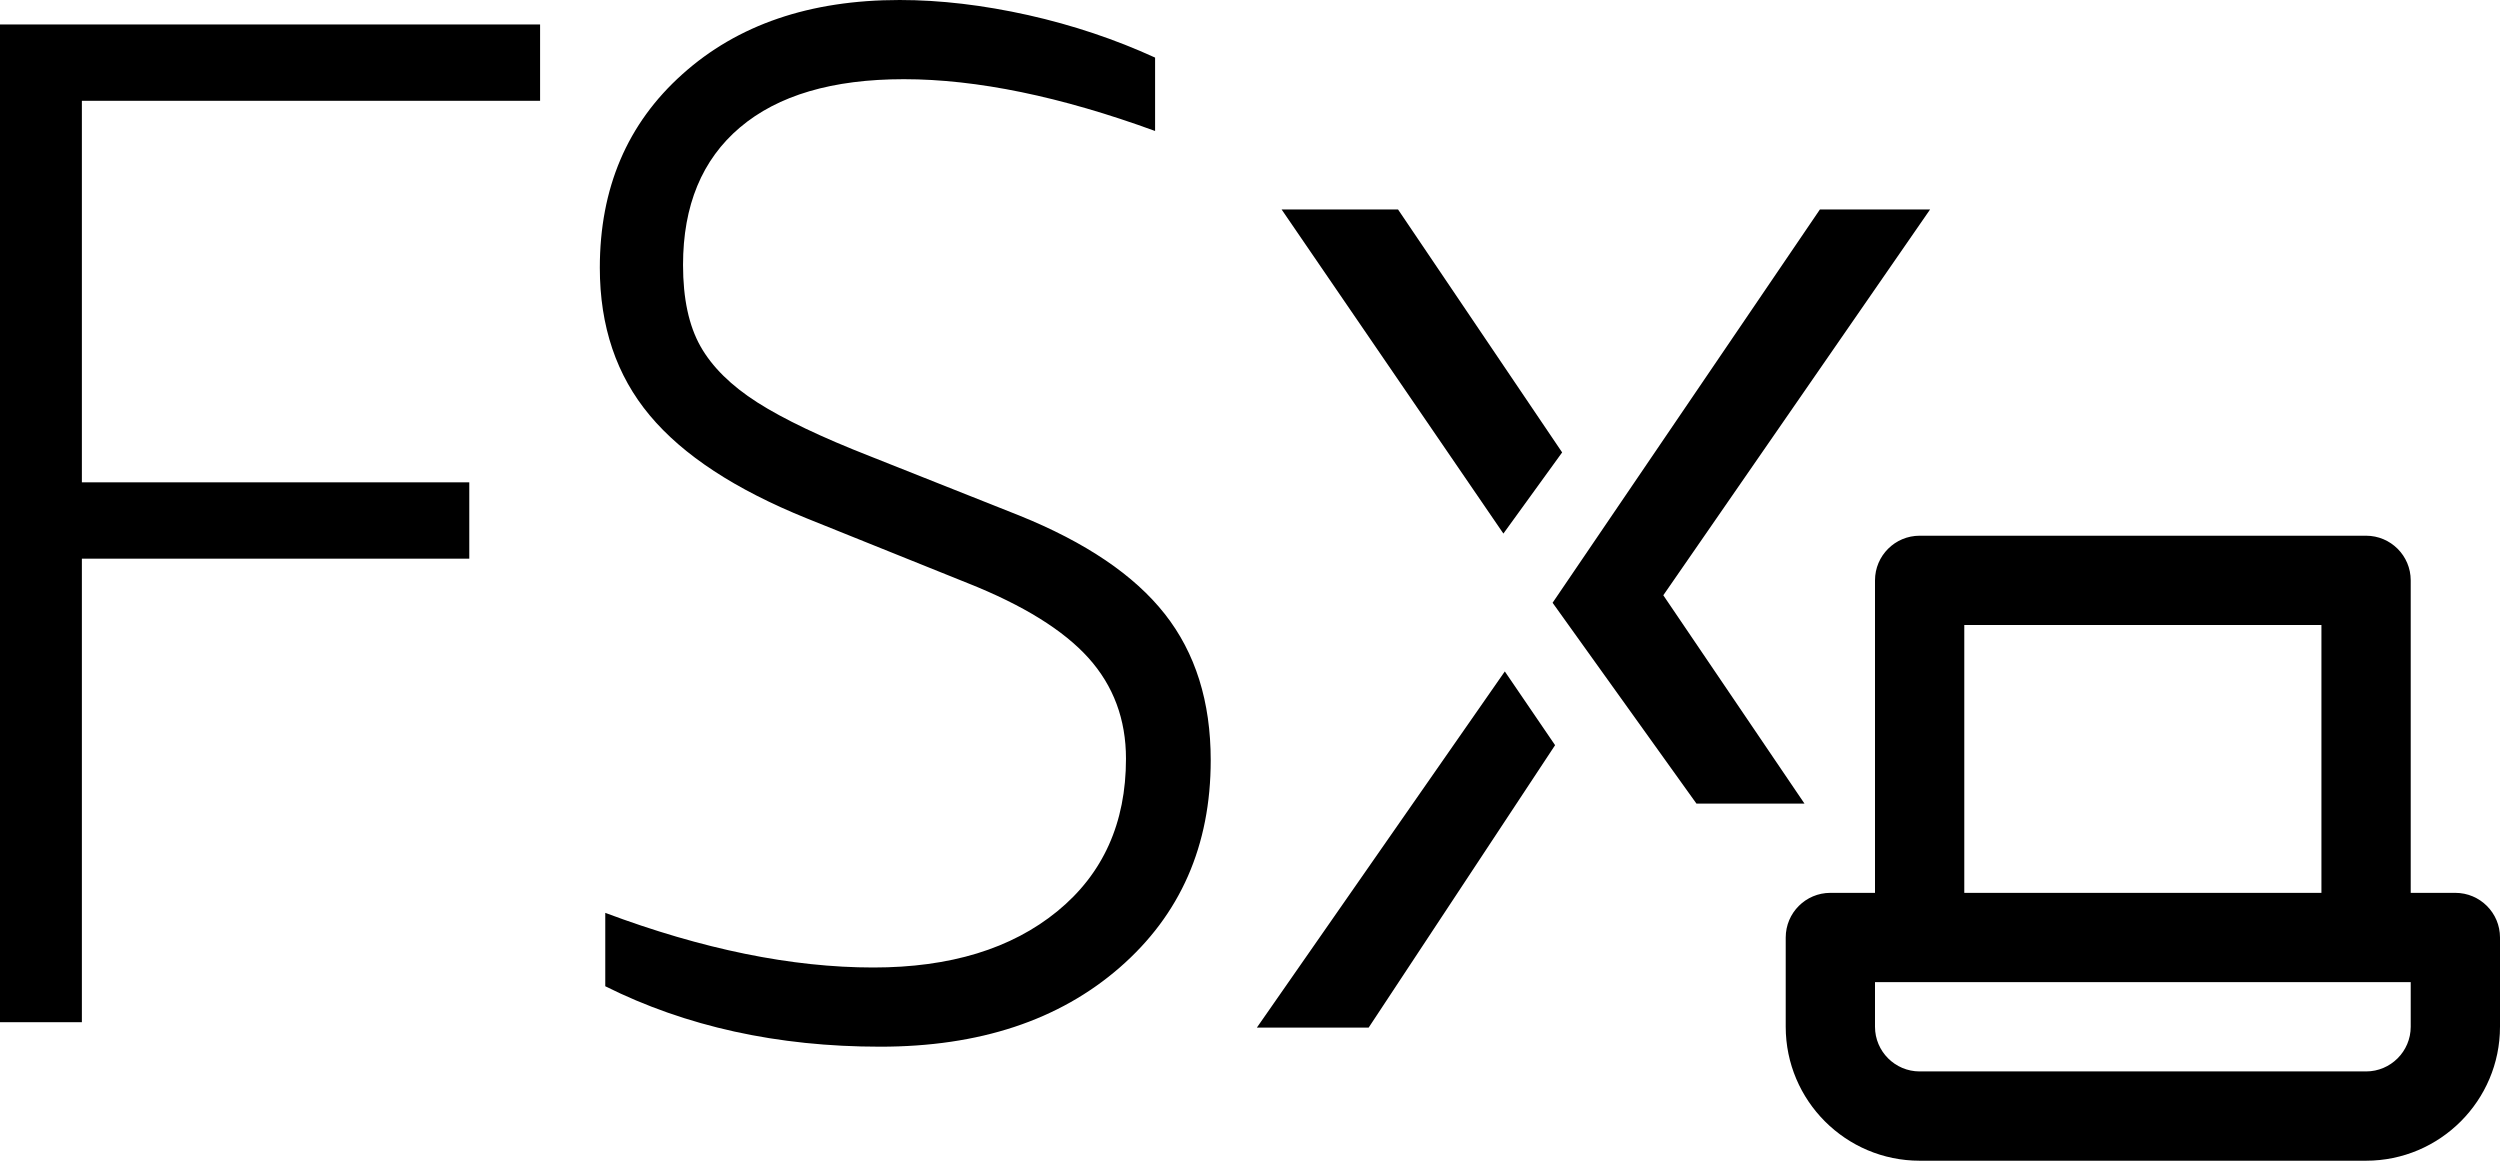 <svg width="28" height="13" viewBox="0 0 28 13" fill="none" xmlns="http://www.w3.org/2000/svg">
<path fill-rule="evenodd" clip-rule="evenodd" d="M27 11H21V11.5C21 11.776 21.225 12 21.5 12H26.5C26.775 12 27 11.776 27 11.5V11ZM22 10H26V7H22V10ZM28 10.5V11.5C28 12.327 27.327 13 26.5 13H21.5C20.673 13 20 12.327 20 11.5V10.5C20 10.224 20.224 10 20.5 10H21V6.5C21 6.224 21.224 6 21.5 6H26.5C26.776 6 27 6.224 27 6.5V10H27.5C27.776 10 28 10.224 28 10.5ZM11.414 5.773L9.75 5.112C9.2 4.897 8.777 4.695 8.482 4.507C8.188 4.319 7.975 4.109 7.845 3.878C7.715 3.647 7.65 3.344 7.65 2.967C7.65 2.301 7.863 1.787 8.288 1.427C8.713 1.067 9.324 0.887 10.123 0.887C10.941 0.887 11.88 1.081 12.937 1.467V0.645C12.491 0.441 12.018 0.282 11.515 0.169C11.012 0.057 10.532 0 10.076 0C9.07 0 8.26 0.277 7.643 0.831C7.025 1.384 6.718 2.107 6.718 2.999C6.718 3.655 6.904 4.206 7.277 4.652C7.65 5.099 8.236 5.482 9.034 5.805L10.838 6.531C11.46 6.778 11.911 7.058 12.191 7.369C12.471 7.681 12.611 8.057 12.611 8.498C12.611 9.218 12.354 9.788 11.841 10.207C11.328 10.626 10.642 10.836 9.781 10.836C8.868 10.836 7.868 10.632 6.779 10.224V11.046C7.682 11.497 8.708 11.723 9.858 11.723C10.968 11.723 11.861 11.428 12.541 10.836C13.22 10.245 13.56 9.471 13.56 8.514C13.56 7.858 13.389 7.313 13.046 6.877C12.704 6.442 12.16 6.074 11.414 5.773ZM14.077 11.509H15.329L17.417 8.346L16.854 7.52L14.077 11.509ZM0 11.449H0.917V6.257H5.256V5.402H0.917V1.129H6.049V0.274H0V11.449ZM17.496 5.067L15.658 2.346H14.354L16.838 5.976L17.496 5.067ZM20.21 9H19L17.389 6.751L20.383 2.346H21.617L18.629 6.667L20.21 9Z" fill="currentColor"/>
</svg>
